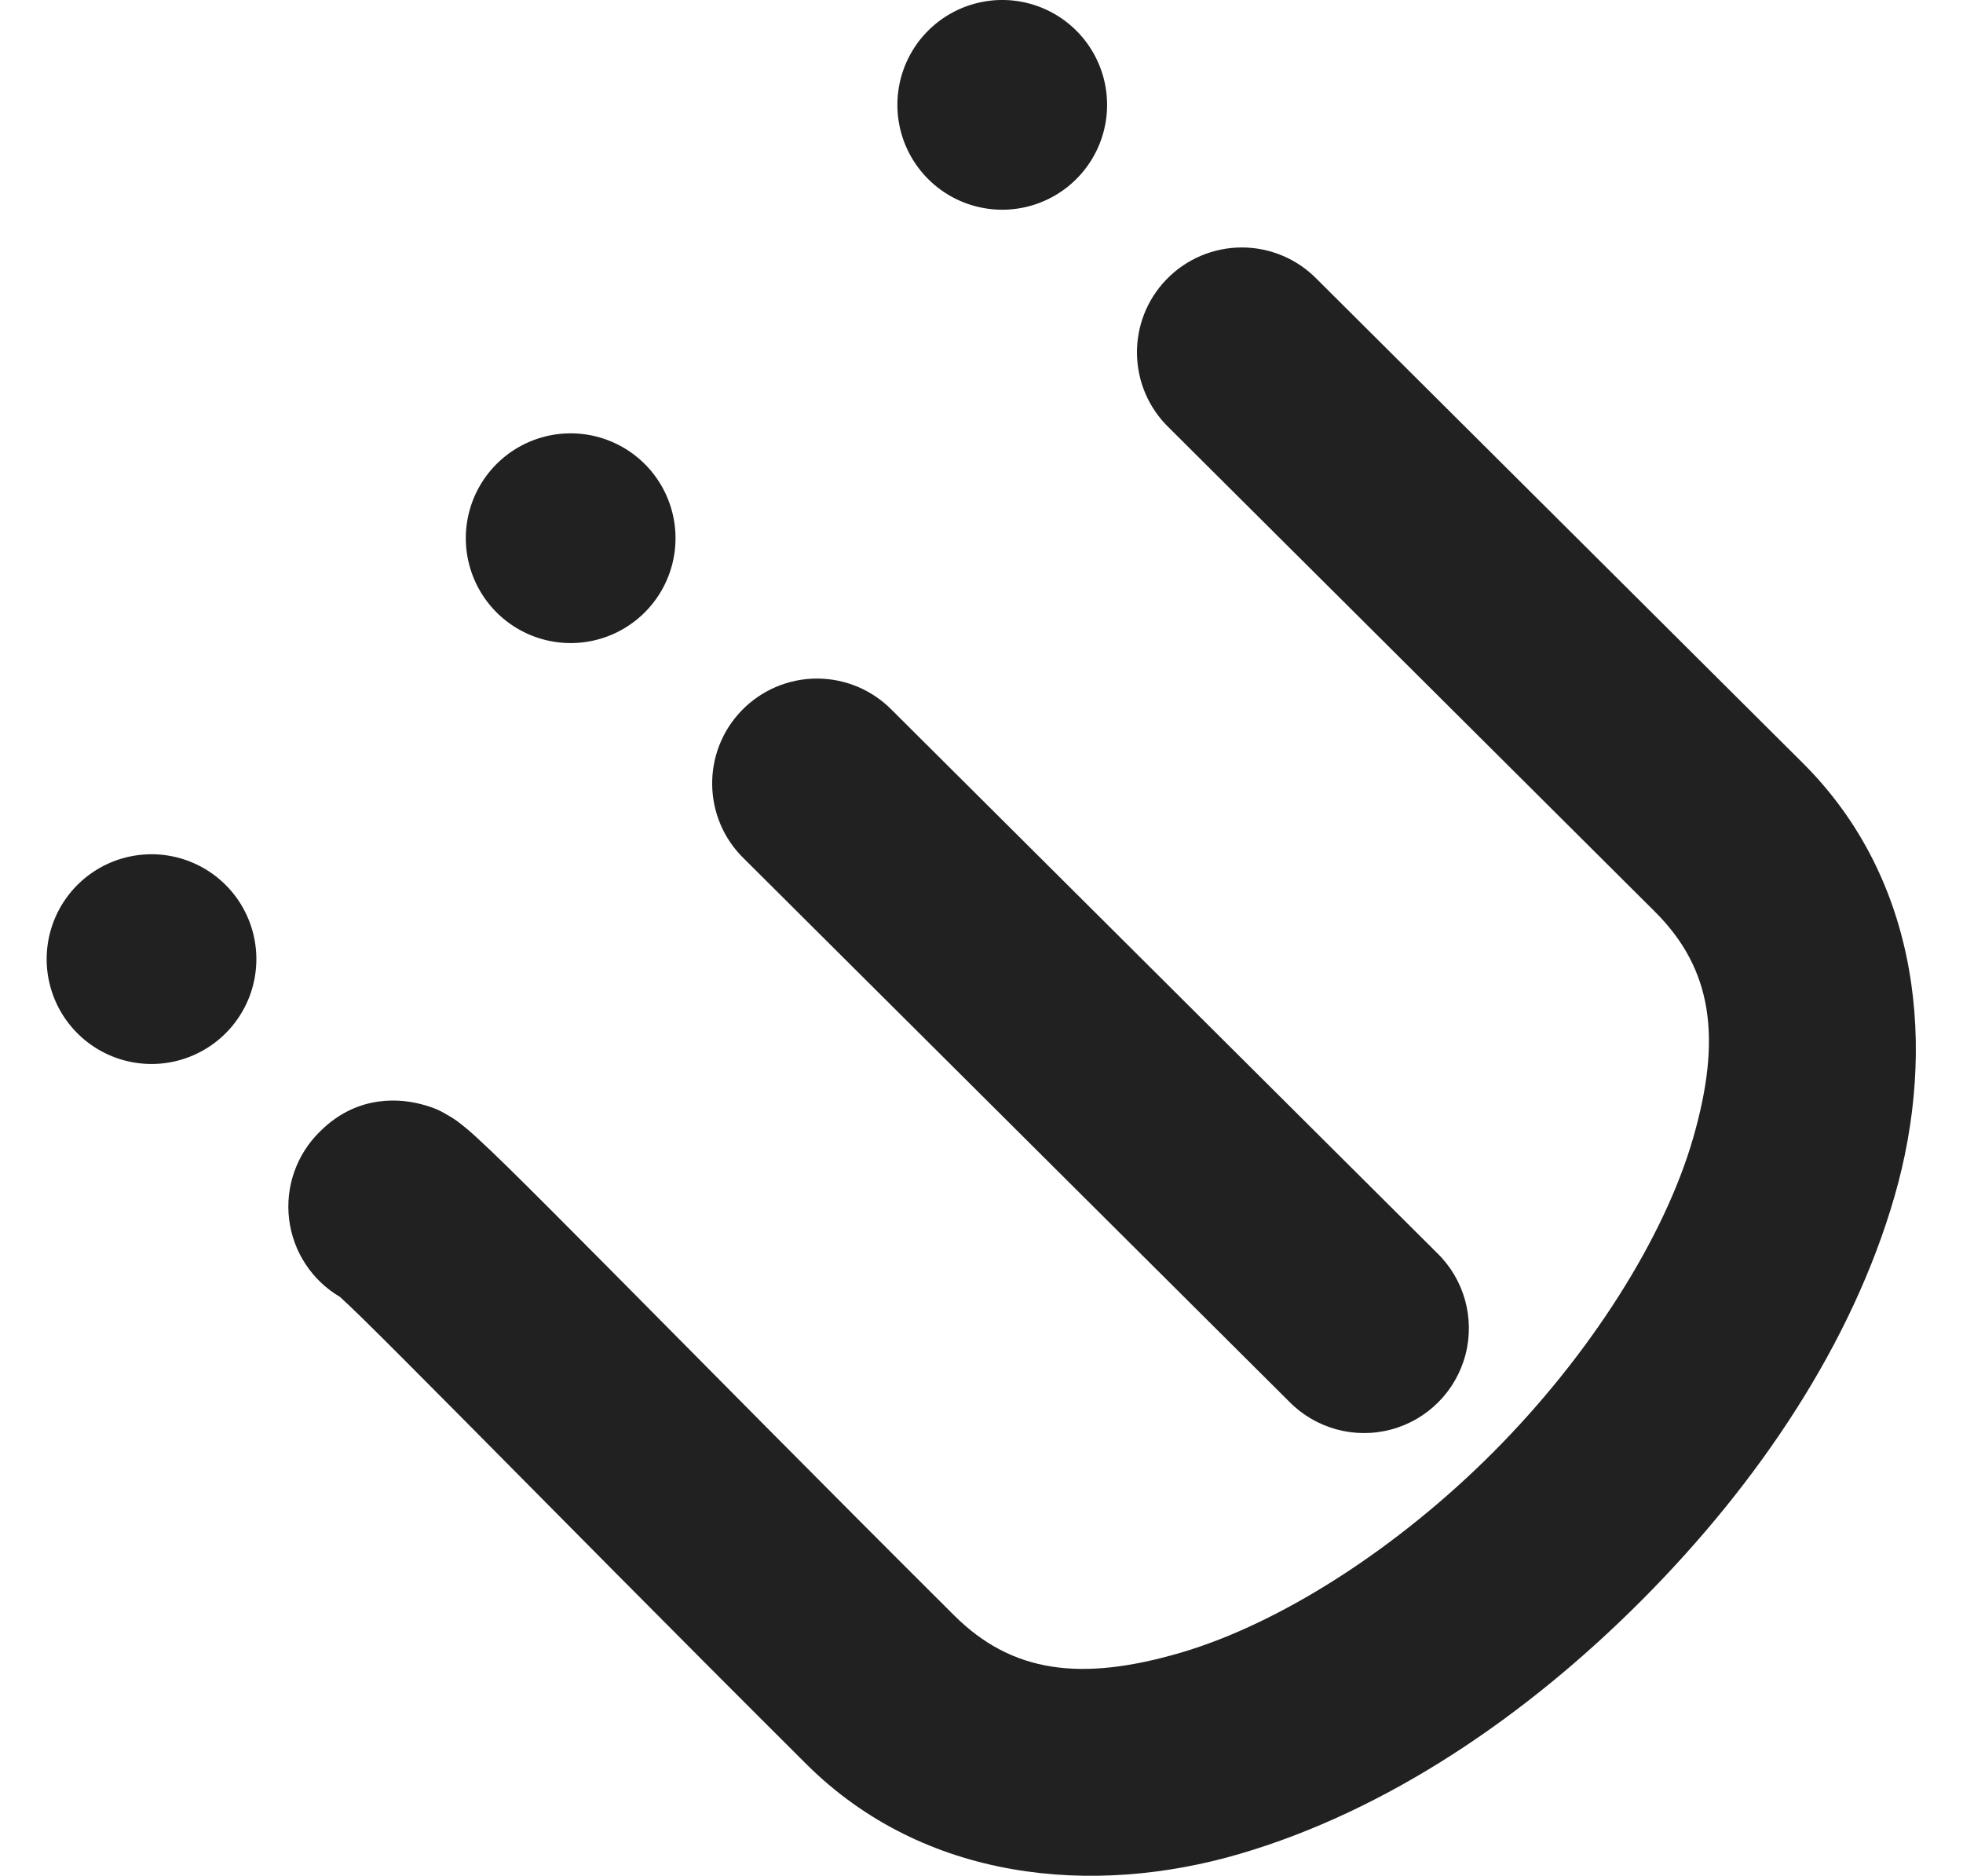 <?xml version="1.0" encoding="UTF-8"?>
<svg width="91.117mm" height="87.086mm" version="1.1" xmlns="http://www.w3.org/2000/svg">
 <filter id="a" x="-.079" y="-.07" width="1.158" height="1.139">
  <feGaussianBlur stdDeviation="13.396"/>
 </filter>
 <g transform="matrix(1.277 0 0 1.277 -92.38 -168.7)" fill="#000000" fill-rule="evenodd">
  <path d="m232.59 170.49c-5.526 5.714-5.379 14.824 0.329 20.356 0 0 29.68 29.556 66.779 66.501 7.928 7.895 9.207 17.378 5.242 31.113-3.965 13.736-14.228 29.851-27.406 43.084-13.178 13.233-29.25 23.563-42.969 27.586-13.719 4.022-23.207 2.784-31.135-5.112-18.496-18.419-35.009-35.162-47.018-47.267-6.005-6.053-10.865-10.939-14.372-14.376-1.754-1.718-3.142-3.041-4.337-4.128-0.597-0.543-1.086-0.989-1.923-1.64-0.419-0.326-0.809-0.692-2.103-1.417-0.647-0.362-1.422-0.883-3.61-1.435-2.188-0.552-8.392-1.608-13.783 3.805-3.207 3.139-4.768 7.593-4.222 12.047s3.136 8.399 7.007 10.67c0.712 0.666 1.525 1.413 2.817 2.678 3.271 3.205 8.105 8.063 14.085 14.09 11.959 12.055 28.532 28.858 47.135 47.384 16.186 16.119 39.371 18.263 59.569 12.34 20.199-5.922 39.301-18.864 55.27-34.899 15.969-16.036 28.831-35.192 34.669-55.415s3.597-43.399-12.589-59.517c-37.099-36.945-66.779-66.501-66.779-66.501-2.719-2.782-6.448-4.346-10.338-4.336-3.89 0.01-7.611 1.593-10.316 4.39z" opacity=".87"/>
  <path d="m174.23 229.71c-5.526 5.714-5.379 14.824 0.329 20.356l74.869 74.557c3.628 3.717 8.977 5.192 13.998 3.861s8.936-5.263 10.246-10.289-0.187-10.369-3.92-13.982l-74.869-74.557c-2.719-2.782-6.448-4.346-10.338-4.336s-7.611 1.593-10.316 4.39z" opacity=".87"/>
  <path transform="matrix(.339 -.34 .34 .339 55.827 274.1)" d="m100 40a30 30 0 1 1-60 0 30 30 0 1 1 60 0z" opacity=".87"/>
  <path transform="matrix(.339 -.34 .34 .339 113.41 216.28)" d="m100 40a30 30 0 1 1-60 0 30 30 0 1 1 60 0z" opacity=".87"/>
  <path transform="matrix(.339 -.34 .34 .339 172.7 156.75)" d="m100 40a30 30 0 1 1-60 0 30 30 0 1 1 60 0z" opacity=".87"/>
 </g>
</svg>
